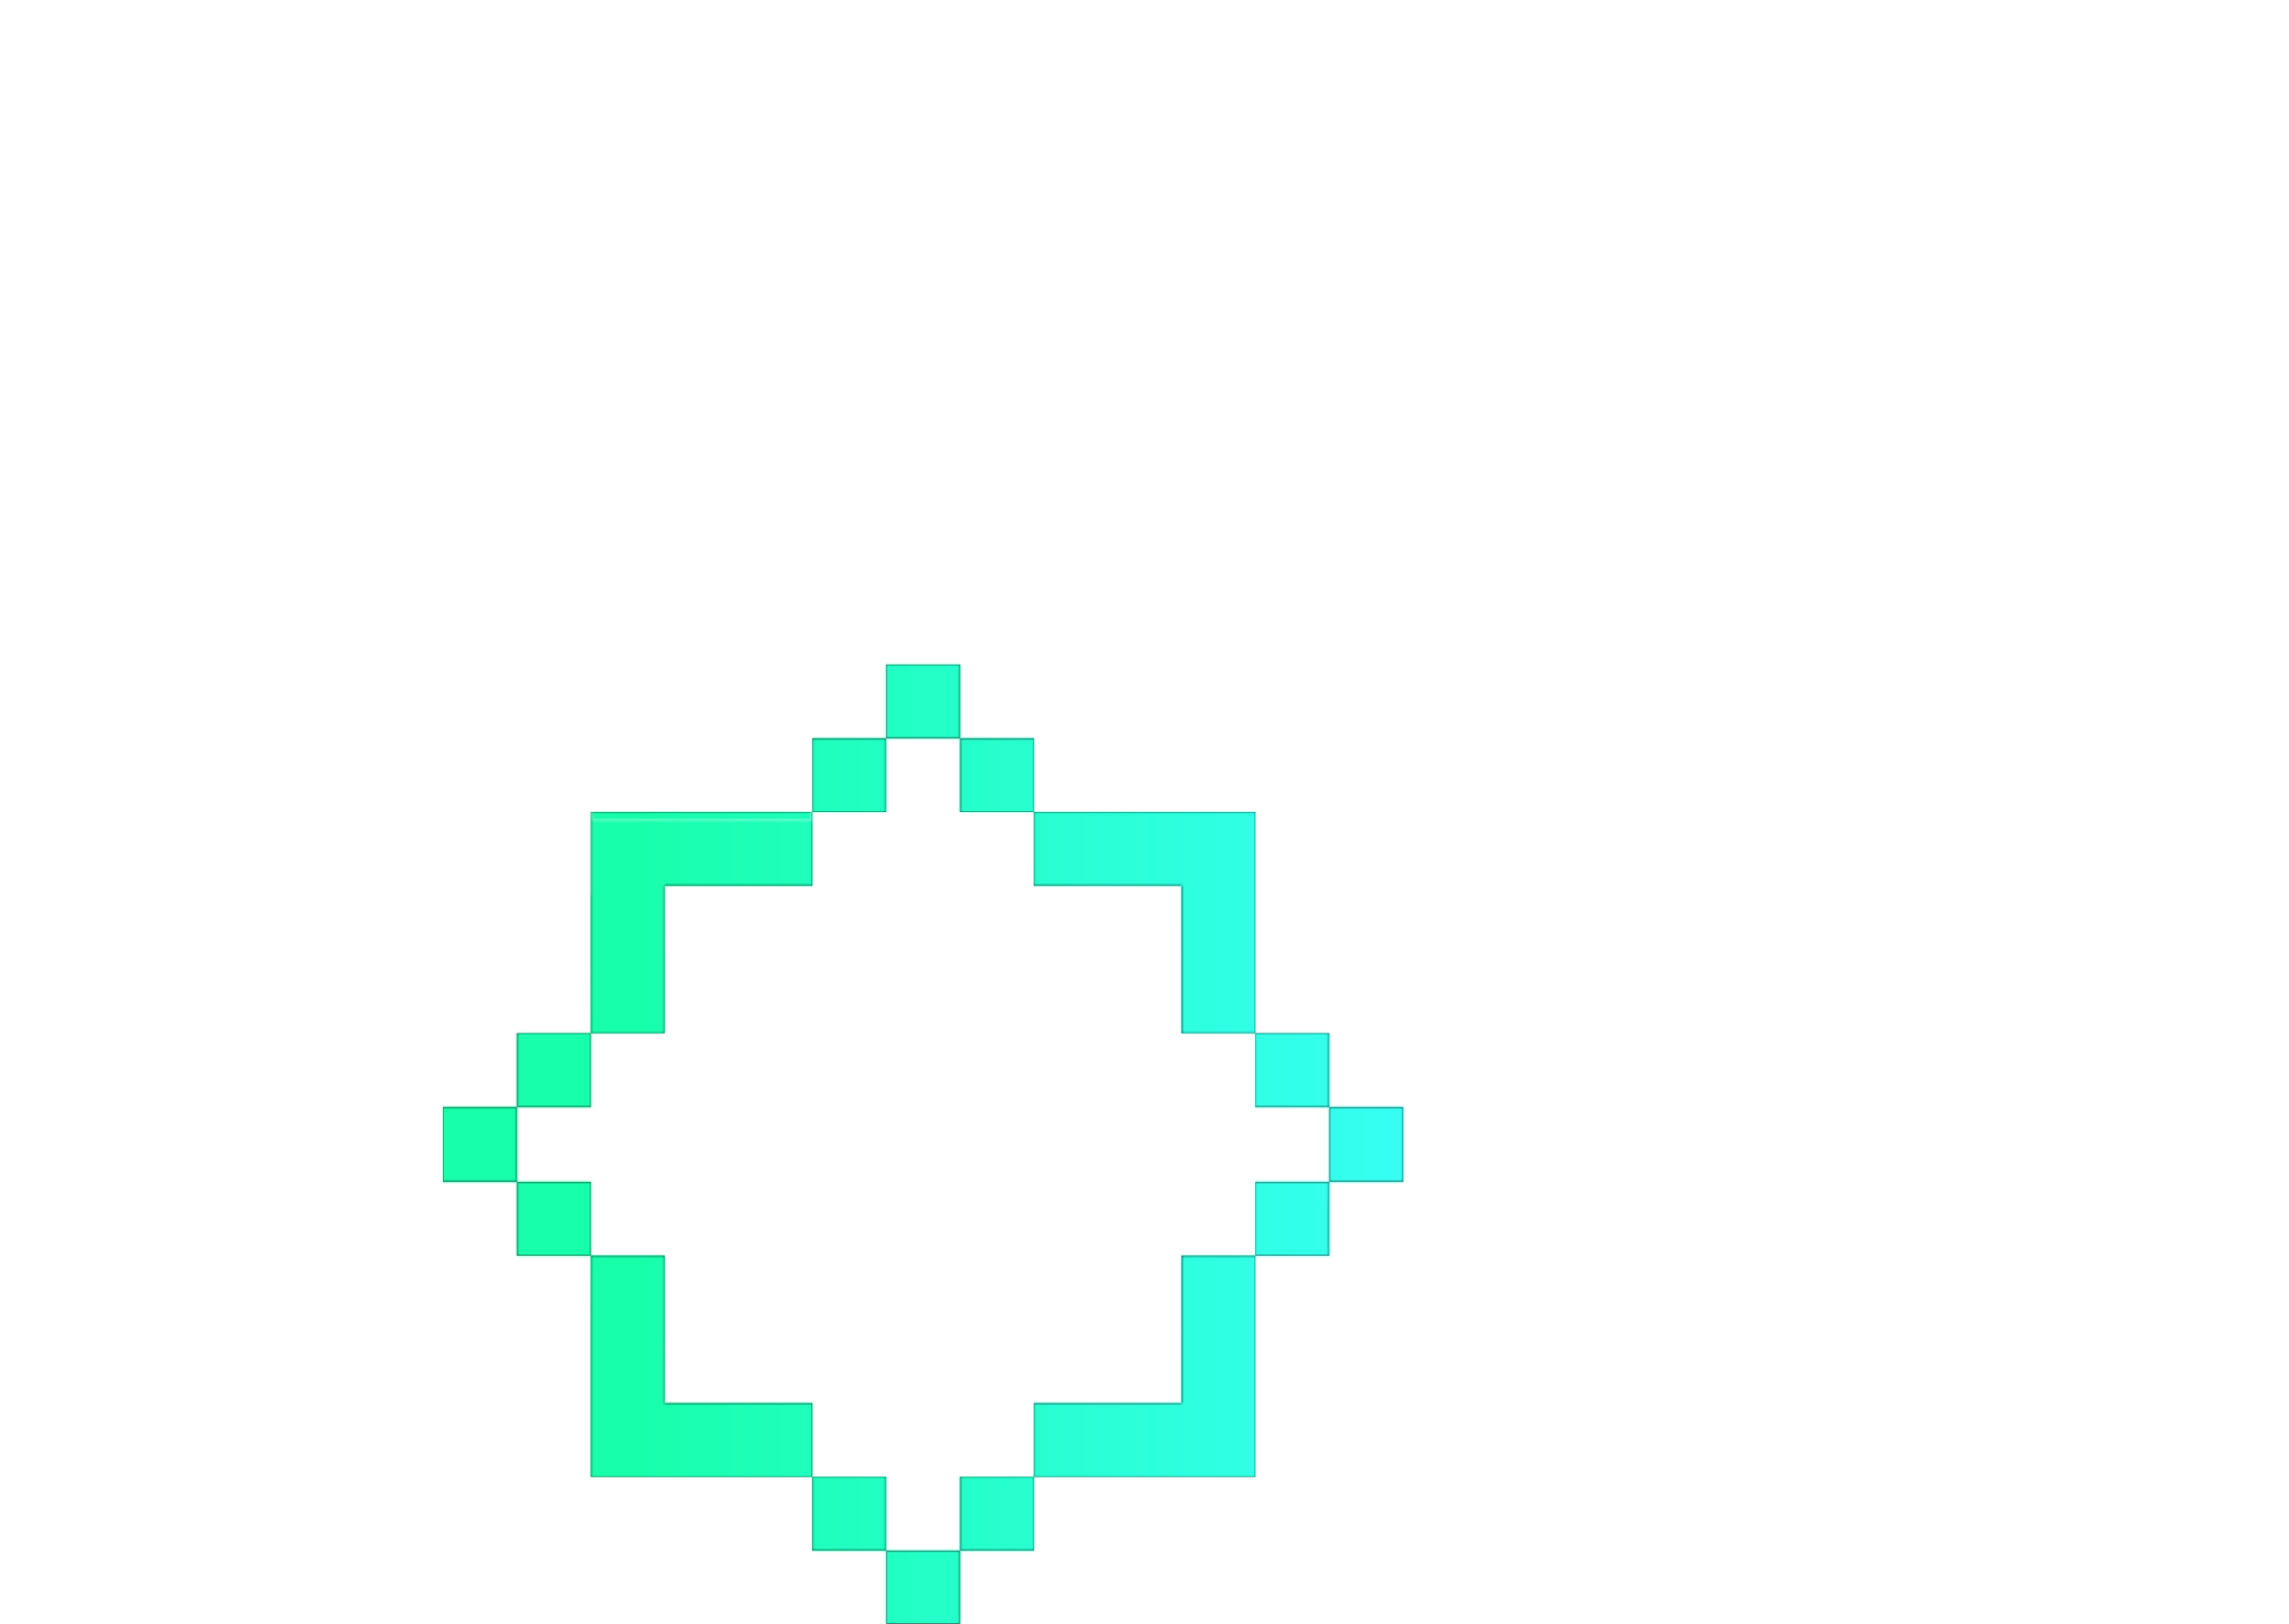 <svg width="1043" height="740" viewBox="0 0 1043 740" fill="none" xmlns="http://www.w3.org/2000/svg">
<g opacity="0.6">
<g opacity="0.5">
<g filter="url(#filter0_i_1746_38403)">
<mask id="path-1-inside-1_1746_38403" fill="white">
<path fill-rule="evenodd" clip-rule="evenodd" d="M639.347 0H605.705V33.605H639.347V0ZM672.987 67.21V33.605H639.347V67.21H672.987ZM773.923 168.036V134.424V100.819V67.21H740.269H706.642H672.987L673.001 100.819H706.642H740.269L740.283 134.424V168.036H773.923ZM807.564 201.645V168.036H773.923V201.645H807.564ZM807.578 235.768H841.219V235.253V202.16V201.645H807.564L807.578 202.16V235.253V235.768ZM773.923 269.377H807.564L807.578 235.768H773.923V269.377ZM672.987 370.202H706.642H740.269H773.923V336.594V302.988V269.377H740.283V302.988L740.269 336.594H706.642H673.001L672.987 370.202ZM639.347 403.808H672.987V370.202H639.347V403.808ZM639.347 403.808H605.705V437.412H639.347V403.808ZM572.037 403.808H605.678V370.202H572.037V403.808ZM471.116 269.377L471.102 302.988V336.594V370.202H504.742H538.383H572.037V336.594H538.383H504.742L504.756 302.988V269.377H471.116ZM437.46 235.768V269.377H471.116V235.768H437.46ZM437.46 201.645H403.806V202.16V235.253V235.768H437.46V235.253V202.16V201.645ZM471.116 168.036V201.645H437.46V168.036H471.116ZM504.756 134.424V168.036H471.116L471.102 134.424V100.819V67.21H504.742H538.383H572.037V33.605H605.678V67.21H572.037V100.819H538.383H504.742L504.756 134.424Z"/>
</mask>
<path d="M639.347 0V-1H640.347V0H639.347ZM605.705 0H604.705V-1H605.705V0ZM605.705 33.605V34.605H604.705V33.605H605.705ZM672.987 33.605V32.605H673.987V33.605H672.987ZM639.347 67.21V68.21H638.347V67.21H639.347ZM773.923 67.21V66.21H774.923V67.21H773.923ZM673.001 100.819V101.819H672.002L672.001 100.819L673.001 100.819ZM740.269 100.819V99.819H741.268L741.269 100.818L740.269 100.819ZM740.283 134.424L741.283 134.423V134.424H740.283ZM740.283 168.036V169.036H739.283V168.036H740.283ZM807.564 168.036V167.036H808.564V168.036H807.564ZM773.923 201.645V202.645H772.923V201.645H773.923ZM841.219 235.768H842.219V236.768H841.219V235.768ZM841.219 201.645V200.645H842.219V201.645H841.219ZM807.578 202.16L808.578 202.133L808.578 202.146V202.16H807.578ZM807.564 269.377L808.564 269.378L808.564 270.377H807.564V269.377ZM773.923 235.768H772.923V234.768H773.923V235.768ZM773.923 370.202H774.923V371.202H773.923V370.202ZM740.283 269.377H739.283V268.377H740.283V269.377ZM740.283 302.988H741.283V302.989L740.283 302.988ZM740.269 336.594L741.269 336.595L741.268 337.594H740.269V336.594ZM673.001 336.594L672.001 336.594L672.002 335.594H673.001V336.594ZM672.987 403.808H673.987V404.808H672.987V403.808ZM639.347 370.202H638.347V369.202H639.347V370.202ZM605.705 403.808H604.705V402.808H605.705V403.808ZM605.705 437.412V438.412H604.705V437.412H605.705ZM639.347 437.412H640.347V438.412H639.347V437.412ZM572.037 403.808V404.808H571.037V403.808H572.037ZM605.678 403.808H606.678V404.808H605.678V403.808ZM605.678 370.202V369.202H606.678V370.202H605.678ZM471.102 302.988H470.102V302.988L471.102 302.988ZM471.102 370.202V371.202H470.102V370.202H471.102ZM572.037 336.594V335.594H573.037V336.594H572.037ZM504.742 336.594V337.594H503.741L503.742 336.594L504.742 336.594ZM504.756 302.988H505.756V302.989L504.756 302.988ZM504.756 269.377V268.377H505.756V269.377H504.756ZM437.46 269.377V270.377H436.46V269.377H437.46ZM471.116 235.768V234.768H472.116V235.768H471.116ZM403.806 201.645H402.806V200.645H403.806V201.645ZM403.806 235.768V236.768H402.806V235.768H403.806ZM471.116 201.645H472.116V202.645H471.116V201.645ZM437.46 168.036H436.46V167.036H437.46V168.036ZM504.756 134.424L505.756 134.423V134.424H504.756ZM504.756 168.036H505.756V169.036H504.756V168.036ZM471.102 134.424L470.102 134.424V134.424H471.102ZM471.102 67.21H470.102V66.21H471.102V67.21ZM572.037 33.605H571.037V32.605H572.037V33.605ZM605.678 33.605V32.605H606.678V33.605H605.678ZM605.678 67.21H606.678V68.21H605.678V67.21ZM572.037 100.819H573.037V101.819H572.037V100.819ZM504.742 100.819L503.742 100.819L503.741 99.819H504.742V100.819ZM639.347 1H605.705V-1H639.347V1ZM606.705 0V33.605H604.705V0H606.705ZM605.705 32.605H639.347V34.605H605.705V32.605ZM638.347 33.605V0H640.347V33.605H638.347ZM671.987 67.21V33.605H673.987V67.21H671.987ZM672.987 34.605H639.347V32.605H672.987V34.605ZM640.347 33.605V67.21H638.347V33.605H640.347ZM639.347 66.21H672.987V68.21H639.347V66.21ZM772.923 168.036V134.424H774.923V168.036H772.923ZM772.923 134.424V100.819H774.923V134.424H772.923ZM772.923 100.819V67.21H774.923V100.819H772.923ZM773.923 68.21H740.269V66.21H773.923V68.21ZM740.269 68.21H706.642V66.21H740.269V68.21ZM706.642 68.21H672.987V66.21H706.642V68.21ZM673.987 67.21L674.001 100.818L672.001 100.819L671.987 67.211L673.987 67.21ZM673.001 99.819H706.642V101.819H673.001V99.819ZM706.642 99.819H740.269V101.819H706.642V99.819ZM741.269 100.818L741.283 134.423L739.283 134.424L739.269 100.819L741.269 100.818ZM741.283 134.424V168.036H739.283V134.424H741.283ZM740.283 167.036H773.923V169.036H740.283V167.036ZM806.564 201.645V168.036H808.564V201.645H806.564ZM807.564 169.036H773.923V167.036H807.564V169.036ZM774.923 168.036V201.645H772.923V168.036H774.923ZM773.923 200.645H807.564V202.645H773.923V200.645ZM807.578 234.768H841.219V236.768H807.578V234.768ZM840.219 235.768V235.253H842.219V235.768H840.219ZM840.219 235.253V202.16H842.219V235.253H840.219ZM840.219 202.16V201.645H842.219V202.16H840.219ZM841.219 202.645H807.564V200.645H841.219V202.645ZM808.564 201.618L808.578 202.133L806.578 202.187L806.564 201.672L808.564 201.618ZM808.578 202.16V235.253H806.578V202.16H808.578ZM808.578 235.253V235.768H806.578V235.253H808.578ZM773.923 268.377H807.564V270.377H773.923V268.377ZM806.564 269.377L806.578 235.767L808.578 235.768L808.564 269.378L806.564 269.377ZM807.578 236.768H773.923V234.768H807.578V236.768ZM774.923 235.768V269.377H772.923V235.768H774.923ZM672.987 369.202H706.642V371.202H672.987V369.202ZM706.642 369.202H740.269V371.202H706.642V369.202ZM740.269 369.202H773.923V371.202H740.269V369.202ZM772.923 370.202V336.594H774.923V370.202H772.923ZM772.923 336.594V302.988H774.923V336.594H772.923ZM772.923 302.988V269.377H774.923V302.988H772.923ZM773.923 270.377H740.283V268.377H773.923V270.377ZM741.283 269.377V302.988H739.283V269.377H741.283ZM741.283 302.989L741.269 336.595L739.269 336.594L739.283 302.988L741.283 302.989ZM740.269 337.594H706.642V335.594H740.269V337.594ZM706.642 337.594H673.001V335.594H706.642V337.594ZM674.001 336.595L673.987 370.203L671.987 370.202L672.001 336.594L674.001 336.595ZM639.347 402.808H672.987V404.808H639.347V402.808ZM671.987 403.808V370.202H673.987V403.808H671.987ZM672.987 371.202H639.347V369.202H672.987V371.202ZM640.347 370.202V403.808H638.347V370.202H640.347ZM639.347 404.808H605.705V402.808H639.347V404.808ZM606.705 403.808V437.412H604.705V403.808H606.705ZM605.705 436.412H639.347V438.412H605.705V436.412ZM638.347 437.412V403.808H640.347V437.412H638.347ZM572.037 402.808H605.678V404.808H572.037V402.808ZM604.678 403.808V370.202H606.678V403.808H604.678ZM605.678 371.202H572.037V369.202H605.678V371.202ZM573.037 370.202V403.808H571.037V370.202H573.037ZM472.116 269.378L472.102 302.989L470.102 302.988L470.116 269.377L472.116 269.378ZM472.102 302.988V336.594H470.102V302.988H472.102ZM472.102 336.594V370.202H470.102V336.594H472.102ZM471.102 369.202H504.742V371.202H471.102V369.202ZM504.742 369.202H538.383V371.202H504.742V369.202ZM538.383 369.202H572.037V371.202H538.383V369.202ZM571.037 370.202V336.594H573.037V370.202H571.037ZM572.037 337.594H538.383V335.594H572.037V337.594ZM538.383 337.594H504.742V335.594H538.383V337.594ZM503.742 336.594L503.756 302.988L505.756 302.989L505.742 336.595L503.742 336.594ZM503.756 302.988V269.377H505.756V302.988H503.756ZM504.756 270.377H471.116V268.377H504.756V270.377ZM438.46 235.768V269.377H436.46V235.768H438.46ZM437.46 268.377H471.116V270.377H437.46V268.377ZM470.116 269.377V235.768H472.116V269.377H470.116ZM471.116 236.768H437.46V234.768H471.116V236.768ZM437.46 202.645H403.806V200.645H437.46V202.645ZM404.806 201.645V202.16H402.806V201.645H404.806ZM404.806 202.16V235.253H402.806V202.16H404.806ZM404.806 235.253V235.768H402.806V235.253H404.806ZM403.806 234.768H437.46V236.768H403.806V234.768ZM436.46 235.768V235.253H438.46V235.768H436.46ZM436.46 235.253V202.16H438.46V235.253H436.46ZM436.46 202.16V201.645H438.46V202.16H436.46ZM472.116 168.036V201.645H470.116V168.036H472.116ZM471.116 202.645H437.46V200.645H471.116V202.645ZM436.46 201.645V168.036H438.46V201.645H436.46ZM437.46 167.036H471.116V169.036H437.46V167.036ZM505.756 134.424V168.036H503.756V134.424H505.756ZM504.756 169.036H471.116V167.036H504.756V169.036ZM470.116 168.036L470.102 134.424L472.102 134.423L472.116 168.036L470.116 168.036ZM470.102 134.424V100.819H472.102V134.424H470.102ZM470.102 100.819V67.21H472.102V100.819H470.102ZM471.102 66.21H504.742V68.21H471.102V66.21ZM504.742 66.21H538.383V68.21H504.742V66.21ZM538.383 66.21H572.037V68.21H538.383V66.21ZM571.037 67.21V33.605H573.037V67.21H571.037ZM572.037 32.605H605.678V34.605H572.037V32.605ZM606.678 33.605V67.21H604.678V33.605H606.678ZM605.678 68.21H572.037V66.21H605.678V68.21ZM573.037 67.21V100.819H571.037V67.21H573.037ZM572.037 101.819H538.383V99.819H572.037V101.819ZM538.383 101.819H504.742V99.819H538.383V101.819ZM505.742 100.818L505.756 134.423L503.756 134.424L503.742 100.819L505.742 100.818Z" fill="white" mask="url(#path-1-inside-1_1746_38403)"/>
</g>
</g>
</g>
<g opacity="0.6">
<g opacity="0.5">
<g filter="url(#filter1_i_1746_38403)">
<mask id="path-3-inside-2_1746_38403" fill="white">
<path fill-rule="evenodd" clip-rule="evenodd" d="M841.253 302.858H807.611V336.463H841.253V302.858ZM874.894 370.068V336.463H841.253V370.068H874.894ZM975.83 470.894V437.282V403.677V370.068H942.175H908.548H874.894L874.908 403.677H908.548H942.175L942.189 437.282V470.894H975.83ZM1009.47 504.503V470.894H975.83V504.503H1009.47ZM1009.48 538.626H1043.12V538.11V505.018V504.503H1009.47L1009.48 505.018V538.11V538.626ZM975.83 572.235H1009.47L1009.48 538.626H975.83V572.235ZM874.894 673.06H908.548H942.175H975.83V639.452V605.846V572.235H942.189V605.846L942.175 639.452H908.548H874.908L874.894 673.06ZM841.253 706.666H874.894V673.06H841.253V706.666ZM841.253 706.666H807.611V740.27H841.253V706.666ZM773.943 706.666H807.585V673.06H773.943V706.666ZM673.022 572.235L673.008 605.846V639.452V673.06H706.648H740.289H773.943V639.452H740.289H706.648L706.662 605.846V572.235H673.022ZM639.367 538.626V572.235H673.022V538.626H639.367ZM639.367 504.503H605.713V505.018V538.11V538.626H639.367V538.11V505.018V504.503ZM673.022 470.894V504.503H639.367V470.894H673.022ZM706.662 437.282V470.894H673.022L673.008 437.282V403.677V370.068H706.648H740.289H773.943V336.463H807.585V370.068H773.943V403.677H740.289H706.648L706.662 437.282Z"/>
</mask>
<path d="M841.253 302.858V301.858H842.253V302.858H841.253ZM807.611 302.858H806.611V301.858H807.611V302.858ZM807.611 336.463V337.463H806.611V336.463H807.611ZM874.894 336.463V335.463H875.894V336.463H874.894ZM841.253 370.068V371.068H840.253V370.068H841.253ZM975.83 370.068V369.068H976.83V370.068H975.83ZM874.908 403.677V404.677H873.908L873.908 403.677L874.908 403.677ZM942.175 403.677V402.677H943.175L943.175 403.676L942.175 403.677ZM942.189 437.282L943.189 437.281V437.282H942.189ZM942.189 470.894V471.894H941.189V470.894H942.189ZM1009.47 470.894V469.894H1010.47V470.894H1009.47ZM975.83 504.503V505.503H974.83V504.503H975.83ZM1043.12 538.626H1044.12V539.626H1043.12V538.626ZM1043.12 504.503V503.503H1044.12V504.503H1043.12ZM1009.48 505.018L1010.48 504.991L1010.48 505.004V505.018H1009.48ZM1009.47 572.235L1010.47 572.236L1010.47 573.235H1009.47V572.235ZM975.83 538.626H974.83V537.626H975.83V538.626ZM975.83 673.06H976.83V674.06H975.83V673.06ZM942.189 572.235H941.189V571.235H942.189V572.235ZM942.189 605.846H943.189V605.847L942.189 605.846ZM942.175 639.452L943.175 639.453L943.175 640.452H942.175V639.452ZM874.908 639.452L873.908 639.452L873.908 638.452H874.908V639.452ZM874.894 706.666H875.894V707.666H874.894V706.666ZM841.253 673.06H840.253V672.06H841.253V673.06ZM807.611 706.666H806.611V705.666H807.611V706.666ZM807.611 740.27V741.27H806.611V740.27H807.611ZM841.253 740.27H842.253V741.27H841.253V740.27ZM773.943 706.666V707.666H772.943V706.666H773.943ZM807.585 706.666H808.585V707.666H807.585V706.666ZM807.585 673.06V672.06H808.585V673.06H807.585ZM673.008 605.846H672.008V605.846L673.008 605.846ZM673.008 673.06V674.06H672.008V673.06H673.008ZM773.943 639.452V638.452H774.943V639.452H773.943ZM706.648 639.452V640.452H705.647L705.648 639.452L706.648 639.452ZM706.662 605.846H707.662V605.847L706.662 605.846ZM706.662 572.235V571.235H707.662V572.235H706.662ZM639.367 572.235V573.235H638.367V572.235H639.367ZM673.022 538.626V537.626H674.022V538.626H673.022ZM605.713 504.503H604.713V503.503H605.713V504.503ZM605.713 538.626V539.626H604.713V538.626H605.713ZM673.022 504.503H674.022V505.503H673.022V504.503ZM639.367 470.894H638.367V469.894H639.367V470.894ZM706.662 437.282L707.662 437.281V437.282H706.662ZM706.662 470.894H707.662V471.894H706.662V470.894ZM673.008 437.282L672.008 437.282V437.282H673.008ZM673.008 370.068H672.008V369.068H673.008V370.068ZM773.943 336.463H772.943V335.463H773.943V336.463ZM807.585 336.463V335.463H808.585V336.463H807.585ZM807.585 370.068H808.585V371.068H807.585V370.068ZM773.943 403.677H774.943V404.677H773.943V403.677ZM706.648 403.677L705.648 403.677L705.647 402.677H706.648V403.677ZM841.253 303.858H807.611V301.858H841.253V303.858ZM808.611 302.858V336.463H806.611V302.858H808.611ZM807.611 335.463H841.253V337.463H807.611V335.463ZM840.253 336.463V302.858H842.253V336.463H840.253ZM873.894 370.068V336.463H875.894V370.068H873.894ZM874.894 337.463H841.253V335.463H874.894V337.463ZM842.253 336.463V370.068H840.253V336.463H842.253ZM841.253 369.068H874.894V371.068H841.253V369.068ZM974.83 470.894V437.282H976.83V470.894H974.83ZM974.83 437.282V403.677H976.83V437.282H974.83ZM974.83 403.677V370.068H976.83V403.677H974.83ZM975.83 371.068H942.175V369.068H975.83V371.068ZM942.175 371.068H908.548V369.068H942.175V371.068ZM908.548 371.068H874.894V369.068H908.548V371.068ZM875.894 370.068L875.908 403.676L873.908 403.677L873.894 370.068L875.894 370.068ZM874.908 402.677H908.548V404.677H874.908V402.677ZM908.548 402.677H942.175V404.677H908.548V402.677ZM943.175 403.676L943.189 437.281L941.189 437.282L941.175 403.677L943.175 403.676ZM943.189 437.282V470.894H941.189V437.282H943.189ZM942.189 469.894H975.83V471.894H942.189V469.894ZM1008.47 504.503V470.894H1010.47V504.503H1008.47ZM1009.47 471.894H975.83V469.894H1009.47V471.894ZM976.83 470.894V504.503H974.83V470.894H976.83ZM975.83 503.503H1009.47V505.503H975.83V503.503ZM1009.48 537.626H1043.12V539.626H1009.48V537.626ZM1042.12 538.626V538.11H1044.12V538.626H1042.12ZM1042.12 538.11V505.018H1044.12V538.11H1042.12ZM1042.12 505.018V504.503H1044.12V505.018H1042.12ZM1043.12 505.503H1009.47V503.503H1043.12V505.503ZM1010.47 504.476L1010.48 504.991L1008.48 505.045L1008.47 504.53L1010.47 504.476ZM1010.48 505.018V538.11H1008.48V505.018H1010.48ZM1010.48 538.11V538.626H1008.48V538.11H1010.48ZM975.83 571.235H1009.47V573.235H975.83V571.235ZM1008.47 572.235L1008.48 538.625L1010.48 538.626L1010.47 572.236L1008.47 572.235ZM1009.48 539.626H975.83V537.626H1009.48V539.626ZM976.83 538.626V572.235H974.83V538.626H976.83ZM874.894 672.06H908.548V674.06H874.894V672.06ZM908.548 672.06H942.175V674.06H908.548V672.06ZM942.175 672.06H975.83V674.06H942.175V672.06ZM974.83 673.06V639.452H976.83V673.06H974.83ZM974.83 639.452V605.846H976.83V639.452H974.83ZM974.83 605.846V572.235H976.83V605.846H974.83ZM975.83 573.235H942.189V571.235H975.83V573.235ZM943.189 572.235V605.846H941.189V572.235H943.189ZM943.189 605.847L943.175 639.453L941.175 639.452L941.189 605.846L943.189 605.847ZM942.175 640.452H908.548V638.452H942.175V640.452ZM908.548 640.452H874.908V638.452H908.548V640.452ZM875.908 639.453L875.894 673.061L873.894 673.06L873.908 639.452L875.908 639.453ZM841.253 705.666H874.894V707.666H841.253V705.666ZM873.894 706.666V673.06H875.894V706.666H873.894ZM874.894 674.06H841.253V672.06H874.894V674.06ZM842.253 673.06V706.666H840.253V673.06H842.253ZM841.253 707.666H807.611V705.666H841.253V707.666ZM808.611 706.666V740.27H806.611V706.666H808.611ZM807.611 739.27H841.253V741.27H807.611V739.27ZM840.253 740.27V706.666H842.253V740.27H840.253ZM773.943 705.666H807.585V707.666H773.943V705.666ZM806.585 706.666V673.06H808.585V706.666H806.585ZM807.585 674.06H773.943V672.06H807.585V674.06ZM774.943 673.06V706.666H772.943V673.06H774.943ZM674.022 572.236L674.008 605.847L672.008 605.846L672.022 572.235L674.022 572.236ZM674.008 605.846V639.452H672.008V605.846H674.008ZM674.008 639.452V673.06H672.008V639.452H674.008ZM673.008 672.06H706.648V674.06H673.008V672.06ZM706.648 672.06H740.289V674.06H706.648V672.06ZM740.289 672.06H773.943V674.06H740.289V672.06ZM772.943 673.06V639.452H774.943V673.06H772.943ZM773.943 640.452H740.289V638.452H773.943V640.452ZM740.289 640.452H706.648V638.452H740.289V640.452ZM705.648 639.452L705.662 605.846L707.662 605.847L707.648 639.453L705.648 639.452ZM705.662 605.846V572.235H707.662V605.846H705.662ZM706.662 573.235H673.022V571.235H706.662V573.235ZM640.367 538.626V572.235H638.367V538.626H640.367ZM639.367 571.235H673.022V573.235H639.367V571.235ZM672.022 572.235V538.626H674.022V572.235H672.022ZM673.022 539.626H639.367V537.626H673.022V539.626ZM639.367 505.503H605.713V503.503H639.367V505.503ZM606.713 504.503V505.018H604.713V504.503H606.713ZM606.713 505.018V538.11H604.713V505.018H606.713ZM606.713 538.11V538.626H604.713V538.11H606.713ZM605.713 537.626H639.367V539.626H605.713V537.626ZM638.367 538.626V538.11H640.367V538.626H638.367ZM638.367 538.11V505.018H640.367V538.11H638.367ZM638.367 505.018V504.503H640.367V505.018H638.367ZM674.022 470.894V504.503H672.022V470.894H674.022ZM673.022 505.503H639.367V503.503H673.022V505.503ZM638.367 504.503V470.894H640.367V504.503H638.367ZM639.367 469.894H673.022V471.894H639.367V469.894ZM707.662 437.282V470.894H705.662V437.282H707.662ZM706.662 471.894H673.022V469.894H706.662V471.894ZM672.022 470.894L672.008 437.282L674.008 437.281L674.022 470.893L672.022 470.894ZM672.008 437.282V403.677H674.008V437.282H672.008ZM672.008 403.677V370.068H674.008V403.677H672.008ZM673.008 369.068H706.648V371.068H673.008V369.068ZM706.648 369.068H740.289V371.068H706.648V369.068ZM740.289 369.068H773.943V371.068H740.289V369.068ZM772.943 370.068V336.463H774.943V370.068H772.943ZM773.943 335.463H807.585V337.463H773.943V335.463ZM808.585 336.463V370.068H806.585V336.463H808.585ZM807.585 371.068H773.943V369.068H807.585V371.068ZM774.943 370.068V403.677H772.943V370.068H774.943ZM773.943 404.677H740.289V402.677H773.943V404.677ZM740.289 404.677H706.648V402.677H740.289V404.677ZM707.648 403.676L707.662 437.281L705.662 437.282L705.648 403.677L707.648 403.676Z" fill="white" mask="url(#path-3-inside-2_1746_38403)"/>
</g>
</g>
</g>
<mask id="path-5-inside-3_1746_38403" fill="white">
<path fill-rule="evenodd" clip-rule="evenodd" d="M437.448 302.858H403.807V336.463H437.448V302.858ZM471.089 370.068V336.463H437.448V370.068H471.089ZM572.025 470.894V437.282V403.677V370.068H538.37H504.744H471.089L471.103 403.677H504.744H538.37L538.384 437.282V470.894H572.025ZM605.666 504.503V470.894H572.025V504.503H605.666ZM605.68 538.625H639.32V538.11V505.018V504.503H605.666L605.68 505.018V538.11V538.625ZM572.025 572.235H605.666L605.68 538.625H572.025V572.235ZM471.089 673.06H504.744H538.37H572.025V639.452V605.846V572.235H538.384V605.846L538.37 639.452H504.744H471.103L471.089 673.06ZM437.448 706.666H471.089V673.06H437.448V706.666ZM437.448 706.666H403.807V740.27H437.448V706.666ZM370.139 706.666H403.78V673.06H370.139V706.666ZM269.218 572.235L269.203 605.846V639.452V673.06H302.843H336.485H370.139V639.452H336.485H302.843L302.857 605.846V572.235H269.218ZM235.562 538.625V572.235H269.218V538.625H235.562ZM235.562 504.503H201.908V505.018V538.11V538.625H235.562V538.11V505.018V504.503ZM269.218 470.894V504.503H235.562V470.894H269.218ZM302.857 437.282V470.894H269.218L269.203 437.282V403.677V370.068H302.843H336.485H370.139V336.463H403.78V370.068H370.139V403.677H336.485H302.843L302.857 437.282Z"/>
</mask>
<path fill-rule="evenodd" clip-rule="evenodd" d="M437.448 302.858H403.807V336.463H437.448V302.858ZM471.089 370.068V336.463H437.448V370.068H471.089ZM572.025 470.894V437.282V403.677V370.068H538.37H504.744H471.089L471.103 403.677H504.744H538.37L538.384 437.282V470.894H572.025ZM605.666 504.503V470.894H572.025V504.503H605.666ZM605.68 538.625H639.32V538.11V505.018V504.503H605.666L605.68 505.018V538.11V538.625ZM572.025 572.235H605.666L605.68 538.625H572.025V572.235ZM471.089 673.06H504.744H538.37H572.025V639.452V605.846V572.235H538.384V605.846L538.37 639.452H504.744H471.103L471.089 673.06ZM437.448 706.666H471.089V673.06H437.448V706.666ZM437.448 706.666H403.807V740.27H437.448V706.666ZM370.139 706.666H403.78V673.06H370.139V706.666ZM269.218 572.235L269.203 605.846V639.452V673.06H302.843H336.485H370.139V639.452H336.485H302.843L302.857 605.846V572.235H269.218ZM235.562 538.625V572.235H269.218V538.625H235.562ZM235.562 504.503H201.908V505.018V538.11V538.625H235.562V538.11V505.018V504.503ZM269.218 470.894V504.503H235.562V470.894H269.218ZM302.857 437.282V470.894H269.218L269.203 437.282V403.677V370.068H302.843H336.485H370.139V336.463H403.78V370.068H370.139V403.677H336.485H302.843L302.857 437.282Z" fill="#010304"/>
<path d="M437.448 302.858V277.858H462.448V302.858H437.448ZM403.807 302.858H378.807V277.858H403.807V302.858ZM403.807 336.463V361.463H378.807V336.463H403.807ZM471.089 336.463V311.463H496.089V336.463H471.089ZM437.448 370.068V395.068H412.448V370.068H437.448ZM572.025 370.068V345.068H597.025V370.068H572.025ZM471.103 403.677V428.677H446.113L446.103 403.687L471.103 403.677ZM538.37 403.677V378.677H563.36L563.37 403.666L538.37 403.677ZM538.384 437.282L563.384 437.271V437.282H538.384ZM538.384 470.894V495.894H513.384V470.894H538.384ZM605.666 470.894V445.894H630.666V470.894H605.666ZM572.025 504.503V529.503H547.025V504.503H572.025ZM639.32 538.625H664.32V563.625H639.32V538.625ZM639.32 504.503V479.503H664.32V504.503H639.32ZM605.68 505.018L630.67 504.342L630.68 504.68V505.018H605.68ZM605.666 572.235L630.666 572.245L630.655 597.235H605.666V572.235ZM572.025 538.625H547.025V513.625H572.025V538.625ZM572.025 673.06H597.025V698.06H572.025V673.06ZM538.384 572.235H513.384V547.235H538.384V572.235ZM538.384 605.846H563.384L563.384 605.857L538.384 605.846ZM538.37 639.452L563.37 639.463L563.36 664.452H538.37V639.452ZM471.103 639.452L446.103 639.442L446.113 614.452H471.103V639.452ZM471.089 706.666H496.089V731.666H471.089V706.666ZM437.448 673.06H412.448V648.06H437.448V673.06ZM403.807 706.666H378.807V681.666H403.807V706.666ZM403.807 740.27V765.27H378.807V740.27H403.807ZM437.448 740.27H462.448V765.27H437.448V740.27ZM370.139 706.666V731.666H345.139V706.666H370.139ZM403.78 706.666H428.78V731.666H403.78V706.666ZM403.78 673.06V648.06H428.78V673.06H403.78ZM269.203 605.846H244.203V605.836L269.203 605.846ZM269.203 673.06V698.06H244.203V673.06H269.203ZM370.139 639.452V614.452H395.139V639.452H370.139ZM302.843 639.452V664.452H277.832L277.843 639.442L302.843 639.452ZM302.857 605.846H327.857V605.857L302.857 605.846ZM302.857 572.235V547.235H327.857V572.235H302.857ZM235.562 572.235V597.235H210.562V572.235H235.562ZM269.218 538.625V513.625H294.218V538.625H269.218ZM201.908 504.503H176.908V479.503H201.908V504.503ZM201.908 538.625V563.625H176.908V538.625H201.908ZM269.218 504.503H294.218V529.503H269.218V504.503ZM235.562 470.894H210.562V445.894H235.562V470.894ZM302.857 437.282L327.857 437.271V437.282H302.857ZM302.857 470.894H327.857V495.894H302.857V470.894ZM269.203 437.282L244.203 437.292V437.282H269.203ZM269.203 370.068H244.203V345.068H269.203V370.068ZM370.139 336.463H345.139V311.463H370.139V336.463ZM403.78 336.463V311.463H428.78V336.463H403.78ZM403.78 370.068H428.78V395.068H403.78V370.068ZM370.139 403.677H395.139V428.677H370.139V403.677ZM302.843 403.677L277.843 403.687L277.832 378.677H302.843V403.677ZM437.448 327.858H403.807V277.858H437.448V327.858ZM428.807 302.858V336.463H378.807V302.858H428.807ZM403.807 311.463H437.448V361.463H403.807V311.463ZM412.448 336.463V302.858H462.448V336.463H412.448ZM446.089 370.068V336.463H496.089V370.068H446.089ZM471.089 361.463H437.448V311.463H471.089V361.463ZM462.448 336.463V370.068H412.448V336.463H462.448ZM437.448 345.068H471.089V395.068H437.448V345.068ZM547.025 470.894V437.282H597.025V470.894H547.025ZM547.025 437.282V403.677H597.025V437.282H547.025ZM547.025 403.677V370.068H597.025V403.677H547.025ZM572.025 395.068H538.37V345.068H572.025V395.068ZM538.37 395.068H504.744V345.068H538.37V395.068ZM504.744 395.068H471.089V345.068H504.744V395.068ZM496.089 370.058L496.103 403.666L446.103 403.687L446.089 370.078L496.089 370.058ZM471.103 378.677H504.744V428.677H471.103V378.677ZM504.744 378.677H538.37V428.677H504.744V378.677ZM563.37 403.666L563.384 437.271L513.384 437.292L513.37 403.687L563.37 403.666ZM563.384 437.282V470.894H513.384V437.282H563.384ZM538.384 445.894H572.025V495.894H538.384V445.894ZM580.666 504.503V470.894H630.666V504.503H580.666ZM605.666 495.894H572.025V445.894H605.666V495.894ZM597.025 470.894V504.503H547.025V470.894H597.025ZM572.025 479.503H605.666V529.503H572.025V479.503ZM605.68 513.625H639.32V563.625H605.68V513.625ZM614.32 538.625V538.11H664.32V538.625H614.32ZM614.32 538.11V505.018H664.32V538.11H614.32ZM614.32 505.018V504.503H664.32V505.018H614.32ZM639.32 529.503H605.666V479.503H639.32V529.503ZM630.657 503.827L630.67 504.342L580.689 505.693L580.675 505.178L630.657 503.827ZM630.68 505.018V538.11H580.68V505.018H630.68ZM630.68 538.11V538.625H580.68V538.11H630.68ZM572.025 547.235H605.666V597.235H572.025V547.235ZM580.666 572.225L580.68 538.615L630.68 538.636L630.666 572.245L580.666 572.225ZM605.68 563.625H572.025V513.625H605.68V563.625ZM597.025 538.625V572.235H547.025V538.625H597.025ZM471.089 648.06H504.744V698.06H471.089V648.06ZM504.744 648.06H538.37V698.06H504.744V648.06ZM538.37 648.06H572.025V698.06H538.37V648.06ZM547.025 673.06V639.452H597.025V673.06H547.025ZM547.025 639.452V605.846H597.025V639.452H547.025ZM547.025 605.846V572.235H597.025V605.846H547.025ZM572.025 597.235H538.384V547.235H572.025V597.235ZM563.384 572.235V605.846H513.384V572.235H563.384ZM563.384 605.857L563.37 639.463L513.37 639.442L513.384 605.836L563.384 605.857ZM538.37 664.452H504.744V614.452H538.37V664.452ZM504.744 664.452H471.103V614.452H504.744V664.452ZM496.103 639.463L496.089 673.07L446.089 673.05L446.103 639.442L496.103 639.463ZM437.448 681.666H471.089V731.666H437.448V681.666ZM446.089 706.666V673.06H496.089V706.666H446.089ZM471.089 698.06H437.448V648.06H471.089V698.06ZM462.448 673.06V706.666H412.448V673.06H462.448ZM437.448 731.666H403.807V681.666H437.448V731.666ZM428.807 706.666V740.27H378.807V706.666H428.807ZM403.807 715.27H437.448V765.27H403.807V715.27ZM412.448 740.27V706.666H462.448V740.27H412.448ZM370.139 681.666H403.78V731.666H370.139V681.666ZM378.78 706.666V673.06H428.78V706.666H378.78ZM403.78 698.06H370.139V648.06H403.78V698.06ZM395.139 673.06V706.666H345.139V673.06H395.139ZM294.218 572.246L294.203 605.857L244.203 605.836L244.218 572.224L294.218 572.246ZM294.203 605.846V639.452H244.203V605.846H294.203ZM294.203 639.452V673.06H244.203V639.452H294.203ZM269.203 648.06H302.843V698.06H269.203V648.06ZM302.843 648.06H336.485V698.06H302.843V648.06ZM336.485 648.06H370.139V698.06H336.485V648.06ZM345.139 673.06V639.452H395.139V673.06H345.139ZM370.139 664.452H336.485V614.452H370.139V664.452ZM336.485 664.452H302.843V614.452H336.485V664.452ZM277.843 639.442L277.857 605.836L327.857 605.857L327.843 639.463L277.843 639.442ZM277.857 605.846V572.235H327.857V605.846H277.857ZM302.857 597.235H269.218V547.235H302.857V597.235ZM260.562 538.625V572.235H210.562V538.625H260.562ZM235.562 547.235H269.218V597.235H235.562V547.235ZM244.218 572.235V538.625H294.218V572.235H244.218ZM269.218 563.625H235.562V513.625H269.218V563.625ZM235.562 529.503H201.908V479.503H235.562V529.503ZM226.908 504.503V505.018H176.908V504.503H226.908ZM226.908 505.018V538.11H176.908V505.018H226.908ZM226.908 538.11V538.625H176.908V538.11H226.908ZM201.908 513.625H235.562V563.625H201.908V513.625ZM210.562 538.625V538.11H260.562V538.625H210.562ZM210.562 538.11V505.018H260.562V538.11H210.562ZM210.562 505.018V504.503H260.562V505.018H210.562ZM294.218 470.894V504.503H244.218V470.894H294.218ZM269.218 529.503H235.562V479.503H269.218V529.503ZM210.562 504.503V470.894H260.562V504.503H210.562ZM235.562 445.894H269.218V495.894H235.562V445.894ZM327.857 437.282V470.894H277.857V437.282H327.857ZM302.857 495.894H269.218V445.894H302.857V495.894ZM244.218 470.904L244.203 437.292L294.203 437.271L294.218 470.883L244.218 470.904ZM244.203 437.282V403.677H294.203V437.282H244.203ZM244.203 403.677V370.068H294.203V403.677H244.203ZM269.203 345.068H302.843V395.068H269.203V345.068ZM302.843 345.068H336.485V395.068H302.843V345.068ZM336.485 345.068H370.139V395.068H336.485V345.068ZM345.139 370.068V336.463H395.139V370.068H345.139ZM370.139 311.463H403.78V361.463H370.139V311.463ZM428.78 336.463V370.068H378.78V336.463H428.78ZM403.78 395.068H370.139V345.068H403.78V395.068ZM395.139 370.068V403.677H345.139V370.068H395.139ZM370.139 428.677H336.485V378.677H370.139V428.677ZM336.485 428.677H302.843V378.677H336.485V428.677ZM327.843 403.666L327.857 437.271L277.857 437.292L277.843 403.687L327.843 403.666Z" fill="url(#paint0_linear_1746_38403)" mask="url(#path-5-inside-3_1746_38403)"/>
<g opacity="0.6">
<g opacity="0.5">
<g filter="url(#filter2_i_1746_38403)">
<mask id="path-7-inside-4_1746_38403" fill="white">
<path fill-rule="evenodd" clip-rule="evenodd" d="M235.542 0H201.901V33.605H235.542V0ZM269.183 67.21V33.605H235.542V67.21H269.183ZM370.119 168.036V134.424V100.819V67.21H336.464H302.837H269.183L269.197 100.819H302.837H336.464L336.478 134.424V168.036H370.119ZM403.759 201.645V168.036H370.119V201.645H403.759ZM403.773 235.768H437.414V235.253V202.16V201.645H403.759L403.773 202.16V235.253V235.768ZM370.119 269.377H403.759L403.773 235.768H370.119V269.377ZM269.183 370.202H302.837H336.464H370.119V336.594V302.988V269.377H336.478V302.988L336.464 336.594H302.837H269.197L269.183 370.202ZM235.542 403.808H269.183V370.202H235.542V403.808ZM235.542 403.808H201.901V437.412H235.542V403.808ZM168.232 403.808H201.874V370.202H168.232V403.808ZM67.311 269.377L67.297 302.988V336.594V370.202H100.937H134.578H168.232V336.594H134.578H100.937L100.951 302.988V269.377H67.311ZM33.656 235.768V269.377H67.311V235.768H33.656ZM33.656 201.645H0.002V202.16V235.253V235.768H33.656V235.253V202.16V201.645ZM67.311 168.036V201.645H33.656V168.036H67.311ZM100.951 134.424V168.036H67.311L67.297 134.424V100.819V67.21H100.937H134.578H168.232V33.605H201.874V67.21H168.232V100.819H134.578H100.937L100.951 134.424Z"/>
</mask>
<path d="M235.542 0V-1H236.542V0H235.542ZM201.901 0H200.901V-1H201.901V0ZM201.901 33.605V34.605H200.901V33.605H201.901ZM269.183 33.605V32.605H270.183V33.605H269.183ZM235.542 67.21V68.21H234.542V67.21H235.542ZM370.119 67.21V66.21H371.119V67.21H370.119ZM269.197 100.819V101.819H268.197L268.197 100.819L269.197 100.819ZM336.464 100.819V99.819H337.464L337.464 100.818L336.464 100.819ZM336.478 134.424L337.478 134.423V134.424H336.478ZM336.478 168.036V169.036H335.478V168.036H336.478ZM403.759 168.036V167.036H404.759V168.036H403.759ZM370.119 201.645V202.645H369.119V201.645H370.119ZM437.414 235.768H438.414V236.768H437.414V235.768ZM437.414 201.645V200.645H438.414V201.645H437.414ZM403.773 202.16L404.773 202.133L404.773 202.146V202.16H403.773ZM403.759 269.377L404.759 269.378L404.759 270.377H403.759V269.377ZM370.119 235.768H369.119V234.768H370.119V235.768ZM370.119 370.202H371.119V371.202H370.119V370.202ZM336.478 269.377H335.478V268.377H336.478V269.377ZM336.478 302.988H337.478V302.989L336.478 302.988ZM336.464 336.594L337.464 336.595L337.464 337.594H336.464V336.594ZM269.197 336.594L268.197 336.594L268.197 335.594H269.197V336.594ZM269.183 403.808H270.183V404.808H269.183V403.808ZM235.542 370.202H234.542V369.202H235.542V370.202ZM201.901 403.808H200.901V402.808H201.901V403.808ZM201.901 437.412V438.412H200.901V437.412H201.901ZM235.542 437.412H236.542V438.412H235.542V437.412ZM168.232 403.808V404.808H167.232V403.808H168.232ZM201.874 403.808H202.874V404.808H201.874V403.808ZM201.874 370.202V369.202H202.874V370.202H201.874ZM67.297 302.988H66.297V302.988L67.297 302.988ZM67.297 370.202V371.202H66.297V370.202H67.297ZM168.232 336.594V335.594H169.232V336.594H168.232ZM100.937 336.594V337.594H99.936L99.937 336.594L100.937 336.594ZM100.951 302.988H101.951V302.989L100.951 302.988ZM100.951 269.377V268.377H101.951V269.377H100.951ZM33.656 269.377V270.377H32.656V269.377H33.656ZM67.311 235.768V234.768H68.311V235.768H67.311ZM0.002 201.645H-0.998V200.645H0.002V201.645ZM0.002 235.768V236.768H-0.998V235.768H0.002ZM67.311 201.645H68.311V202.645H67.311V201.645ZM33.656 168.036H32.656V167.036H33.656V168.036ZM100.951 134.424L101.951 134.423V134.424H100.951ZM100.951 168.036H101.951V169.036H100.951V168.036ZM67.297 134.424L66.297 134.424V134.424H67.297ZM67.297 67.21H66.297V66.21H67.297V67.21ZM168.232 33.605H167.232V32.605H168.232V33.605ZM201.874 33.605V32.605H202.874V33.605H201.874ZM201.874 67.21H202.874V68.21H201.874V67.21ZM168.232 100.819H169.232V101.819H168.232V100.819ZM100.937 100.819L99.937 100.819L99.936 99.819H100.937V100.819ZM235.542 1H201.901V-1H235.542V1ZM202.901 0V33.605H200.901V0H202.901ZM201.901 32.605H235.542V34.605H201.901V32.605ZM234.542 33.605V0H236.542V33.605H234.542ZM268.183 67.21V33.605H270.183V67.21H268.183ZM269.183 34.605H235.542V32.605H269.183V34.605ZM236.542 33.605V67.21H234.542V33.605H236.542ZM235.542 66.21H269.183V68.21H235.542V66.21ZM369.119 168.036V134.424H371.119V168.036H369.119ZM369.119 134.424V100.819H371.119V134.424H369.119ZM369.119 100.819V67.21H371.119V100.819H369.119ZM370.119 68.21H336.464V66.21H370.119V68.21ZM336.464 68.21H302.837V66.21H336.464V68.21ZM302.837 68.21H269.183V66.21H302.837V68.21ZM270.183 67.21L270.197 100.818L268.197 100.819L268.183 67.211L270.183 67.21ZM269.197 99.819H302.837V101.819H269.197V99.819ZM302.837 99.819H336.464V101.819H302.837V99.819ZM337.464 100.818L337.478 134.423L335.478 134.424L335.464 100.819L337.464 100.818ZM337.478 134.424V168.036H335.478V134.424H337.478ZM336.478 167.036H370.119V169.036H336.478V167.036ZM402.759 201.645V168.036H404.759V201.645H402.759ZM403.759 169.036H370.119V167.036H403.759V169.036ZM371.119 168.036V201.645H369.119V168.036H371.119ZM370.119 200.645H403.759V202.645H370.119V200.645ZM403.773 234.768H437.414V236.768H403.773V234.768ZM436.414 235.768V235.253H438.414V235.768H436.414ZM436.414 235.253V202.16H438.414V235.253H436.414ZM436.414 202.16V201.645H438.414V202.16H436.414ZM437.414 202.645H403.759V200.645H437.414V202.645ZM404.759 201.618L404.773 202.133L402.774 202.187L402.76 201.672L404.759 201.618ZM404.773 202.16V235.253H402.773V202.16H404.773ZM404.773 235.253V235.768H402.773V235.253H404.773ZM370.119 268.377H403.759V270.377H370.119V268.377ZM402.759 269.377L402.773 235.767L404.773 235.768L404.759 269.378L402.759 269.377ZM403.773 236.768H370.119V234.768H403.773V236.768ZM371.119 235.768V269.377H369.119V235.768H371.119ZM269.183 369.202H302.837V371.202H269.183V369.202ZM302.837 369.202H336.464V371.202H302.837V369.202ZM336.464 369.202H370.119V371.202H336.464V369.202ZM369.119 370.202V336.594H371.119V370.202H369.119ZM369.119 336.594V302.988H371.119V336.594H369.119ZM369.119 302.988V269.377H371.119V302.988H369.119ZM370.119 270.377H336.478V268.377H370.119V270.377ZM337.478 269.377V302.988H335.478V269.377H337.478ZM337.478 302.989L337.464 336.595L335.464 336.594L335.478 302.988L337.478 302.989ZM336.464 337.594H302.837V335.594H336.464V337.594ZM302.837 337.594H269.197V335.594H302.837V337.594ZM270.197 336.595L270.183 370.203L268.183 370.202L268.197 336.594L270.197 336.595ZM235.542 402.808H269.183V404.808H235.542V402.808ZM268.183 403.808V370.202H270.183V403.808H268.183ZM269.183 371.202H235.542V369.202H269.183V371.202ZM236.542 370.202V403.808H234.542V370.202H236.542ZM235.542 404.808H201.901V402.808H235.542V404.808ZM202.901 403.808V437.412H200.901V403.808H202.901ZM201.901 436.412H235.542V438.412H201.901V436.412ZM234.542 437.412V403.808H236.542V437.412H234.542ZM168.232 402.808H201.874V404.808H168.232V402.808ZM200.874 403.808V370.202H202.874V403.808H200.874ZM201.874 371.202H168.232V369.202H201.874V371.202ZM169.232 370.202V403.808H167.232V370.202H169.232ZM68.311 269.378L68.297 302.989L66.297 302.988L66.311 269.377L68.311 269.378ZM68.297 302.988V336.594H66.297V302.988H68.297ZM68.297 336.594V370.202H66.297V336.594H68.297ZM67.297 369.202H100.937V371.202H67.297V369.202ZM100.937 369.202H134.578V371.202H100.937V369.202ZM134.578 369.202H168.232V371.202H134.578V369.202ZM167.232 370.202V336.594H169.232V370.202H167.232ZM168.232 337.594H134.578V335.594H168.232V337.594ZM134.578 337.594H100.937V335.594H134.578V337.594ZM99.937 336.594L99.951 302.988L101.951 302.989L101.937 336.595L99.937 336.594ZM99.951 302.988V269.377H101.951V302.988H99.951ZM100.951 270.377H67.311V268.377H100.951V270.377ZM34.656 235.768V269.377H32.656V235.768H34.656ZM33.656 268.377H67.311V270.377H33.656V268.377ZM66.311 269.377V235.768H68.311V269.377H66.311ZM67.311 236.768H33.656V234.768H67.311V236.768ZM33.656 202.645H0.002V200.645H33.656V202.645ZM1.002 201.645V202.16H-0.998V201.645H1.002ZM1.002 202.16V235.253H-0.998V202.16H1.002ZM1.002 235.253V235.768H-0.998V235.253H1.002ZM0.002 234.768H33.656V236.768H0.002V234.768ZM32.656 235.768V235.253H34.656V235.768H32.656ZM32.656 235.253V202.16H34.656V235.253H32.656ZM32.656 202.16V201.645H34.656V202.16H32.656ZM68.311 168.036V201.645H66.311V168.036H68.311ZM67.311 202.645H33.656V200.645H67.311V202.645ZM32.656 201.645V168.036H34.656V201.645H32.656ZM33.656 167.036H67.311V169.036H33.656V167.036ZM101.951 134.424V168.036H99.951V134.424H101.951ZM100.951 169.036H67.311V167.036H100.951V169.036ZM66.311 168.036L66.297 134.424L68.297 134.423L68.311 168.036L66.311 168.036ZM66.297 134.424V100.819H68.297V134.424H66.297ZM66.297 100.819V67.21H68.297V100.819H66.297ZM67.297 66.21H100.937V68.21H67.297V66.21ZM100.937 66.21H134.578V68.21H100.937V66.21ZM134.578 66.21H168.232V68.21H134.578V66.21ZM167.232 67.21V33.605H169.232V67.21H167.232ZM168.232 32.605H201.874V34.605H168.232V32.605ZM202.874 33.605V67.21H200.874V33.605H202.874ZM201.874 68.21H168.232V66.21H201.874V68.21ZM169.232 67.21V100.819H167.232V67.21H169.232ZM168.232 101.819H134.578V99.819H168.232V101.819ZM134.578 101.819H100.937V99.819H134.578V101.819ZM101.937 100.818L101.951 134.423L99.951 134.424L99.937 100.819L101.937 100.818Z" fill="white" mask="url(#path-7-inside-4_1746_38403)"/>
</g>
</g>
</g>
<defs>
<filter id="filter0_i_1746_38403" x="403.805" y="0" width="437.414" height="441.412" filterUnits="userSpaceOnUse" color-interpolation-filters="sRGB">
<feFlood flood-opacity="0" result="BackgroundImageFix"/>
<feBlend mode="normal" in="SourceGraphic" in2="BackgroundImageFix" result="shape"/>
<feColorMatrix in="SourceAlpha" type="matrix" values="0 0 0 0 0 0 0 0 0 0 0 0 0 0 0 0 0 0 127 0" result="hardAlpha"/>
<feOffset dy="4"/>
<feGaussianBlur stdDeviation="2"/>
<feComposite in2="hardAlpha" operator="arithmetic" k2="-1" k3="1"/>
<feColorMatrix type="matrix" values="0 0 0 0 0 0 0 0 0 0 0 0 0 0 0 0 0 0 0.25 0"/>
<feBlend mode="normal" in2="shape" result="effect1_innerShadow_1746_38403"/>
</filter>
<filter id="filter1_i_1746_38403" x="605.711" y="302.858" width="437.414" height="441.412" filterUnits="userSpaceOnUse" color-interpolation-filters="sRGB">
<feFlood flood-opacity="0" result="BackgroundImageFix"/>
<feBlend mode="normal" in="SourceGraphic" in2="BackgroundImageFix" result="shape"/>
<feColorMatrix in="SourceAlpha" type="matrix" values="0 0 0 0 0 0 0 0 0 0 0 0 0 0 0 0 0 0 127 0" result="hardAlpha"/>
<feOffset dy="4"/>
<feGaussianBlur stdDeviation="2"/>
<feComposite in2="hardAlpha" operator="arithmetic" k2="-1" k3="1"/>
<feColorMatrix type="matrix" values="0 0 0 0 0 0 0 0 0 0 0 0 0 0 0 0 0 0 0.25 0"/>
<feBlend mode="normal" in2="shape" result="effect1_innerShadow_1746_38403"/>
</filter>
<filter id="filter2_i_1746_38403" x="0" y="0" width="437.414" height="441.412" filterUnits="userSpaceOnUse" color-interpolation-filters="sRGB">
<feFlood flood-opacity="0" result="BackgroundImageFix"/>
<feBlend mode="normal" in="SourceGraphic" in2="BackgroundImageFix" result="shape"/>
<feColorMatrix in="SourceAlpha" type="matrix" values="0 0 0 0 0 0 0 0 0 0 0 0 0 0 0 0 0 0 127 0" result="hardAlpha"/>
<feOffset dy="4"/>
<feGaussianBlur stdDeviation="2"/>
<feComposite in2="hardAlpha" operator="arithmetic" k2="-1" k3="1"/>
<feColorMatrix type="matrix" values="0 0 0 0 0 0 0 0 0 0 0 0 0 0 0 0 0 0 0.25 0"/>
<feBlend mode="normal" in2="shape" result="effect1_innerShadow_1746_38403"/>
</filter>
<linearGradient id="paint0_linear_1746_38403" x1="639.32" y1="521.564" x2="201.908" y2="521.564" gradientUnits="userSpaceOnUse">
<stop stop-color="#36FFF3"/>
<stop offset="0.792" stop-color="#18FFAC"/>
</linearGradient>
</defs>
</svg>
